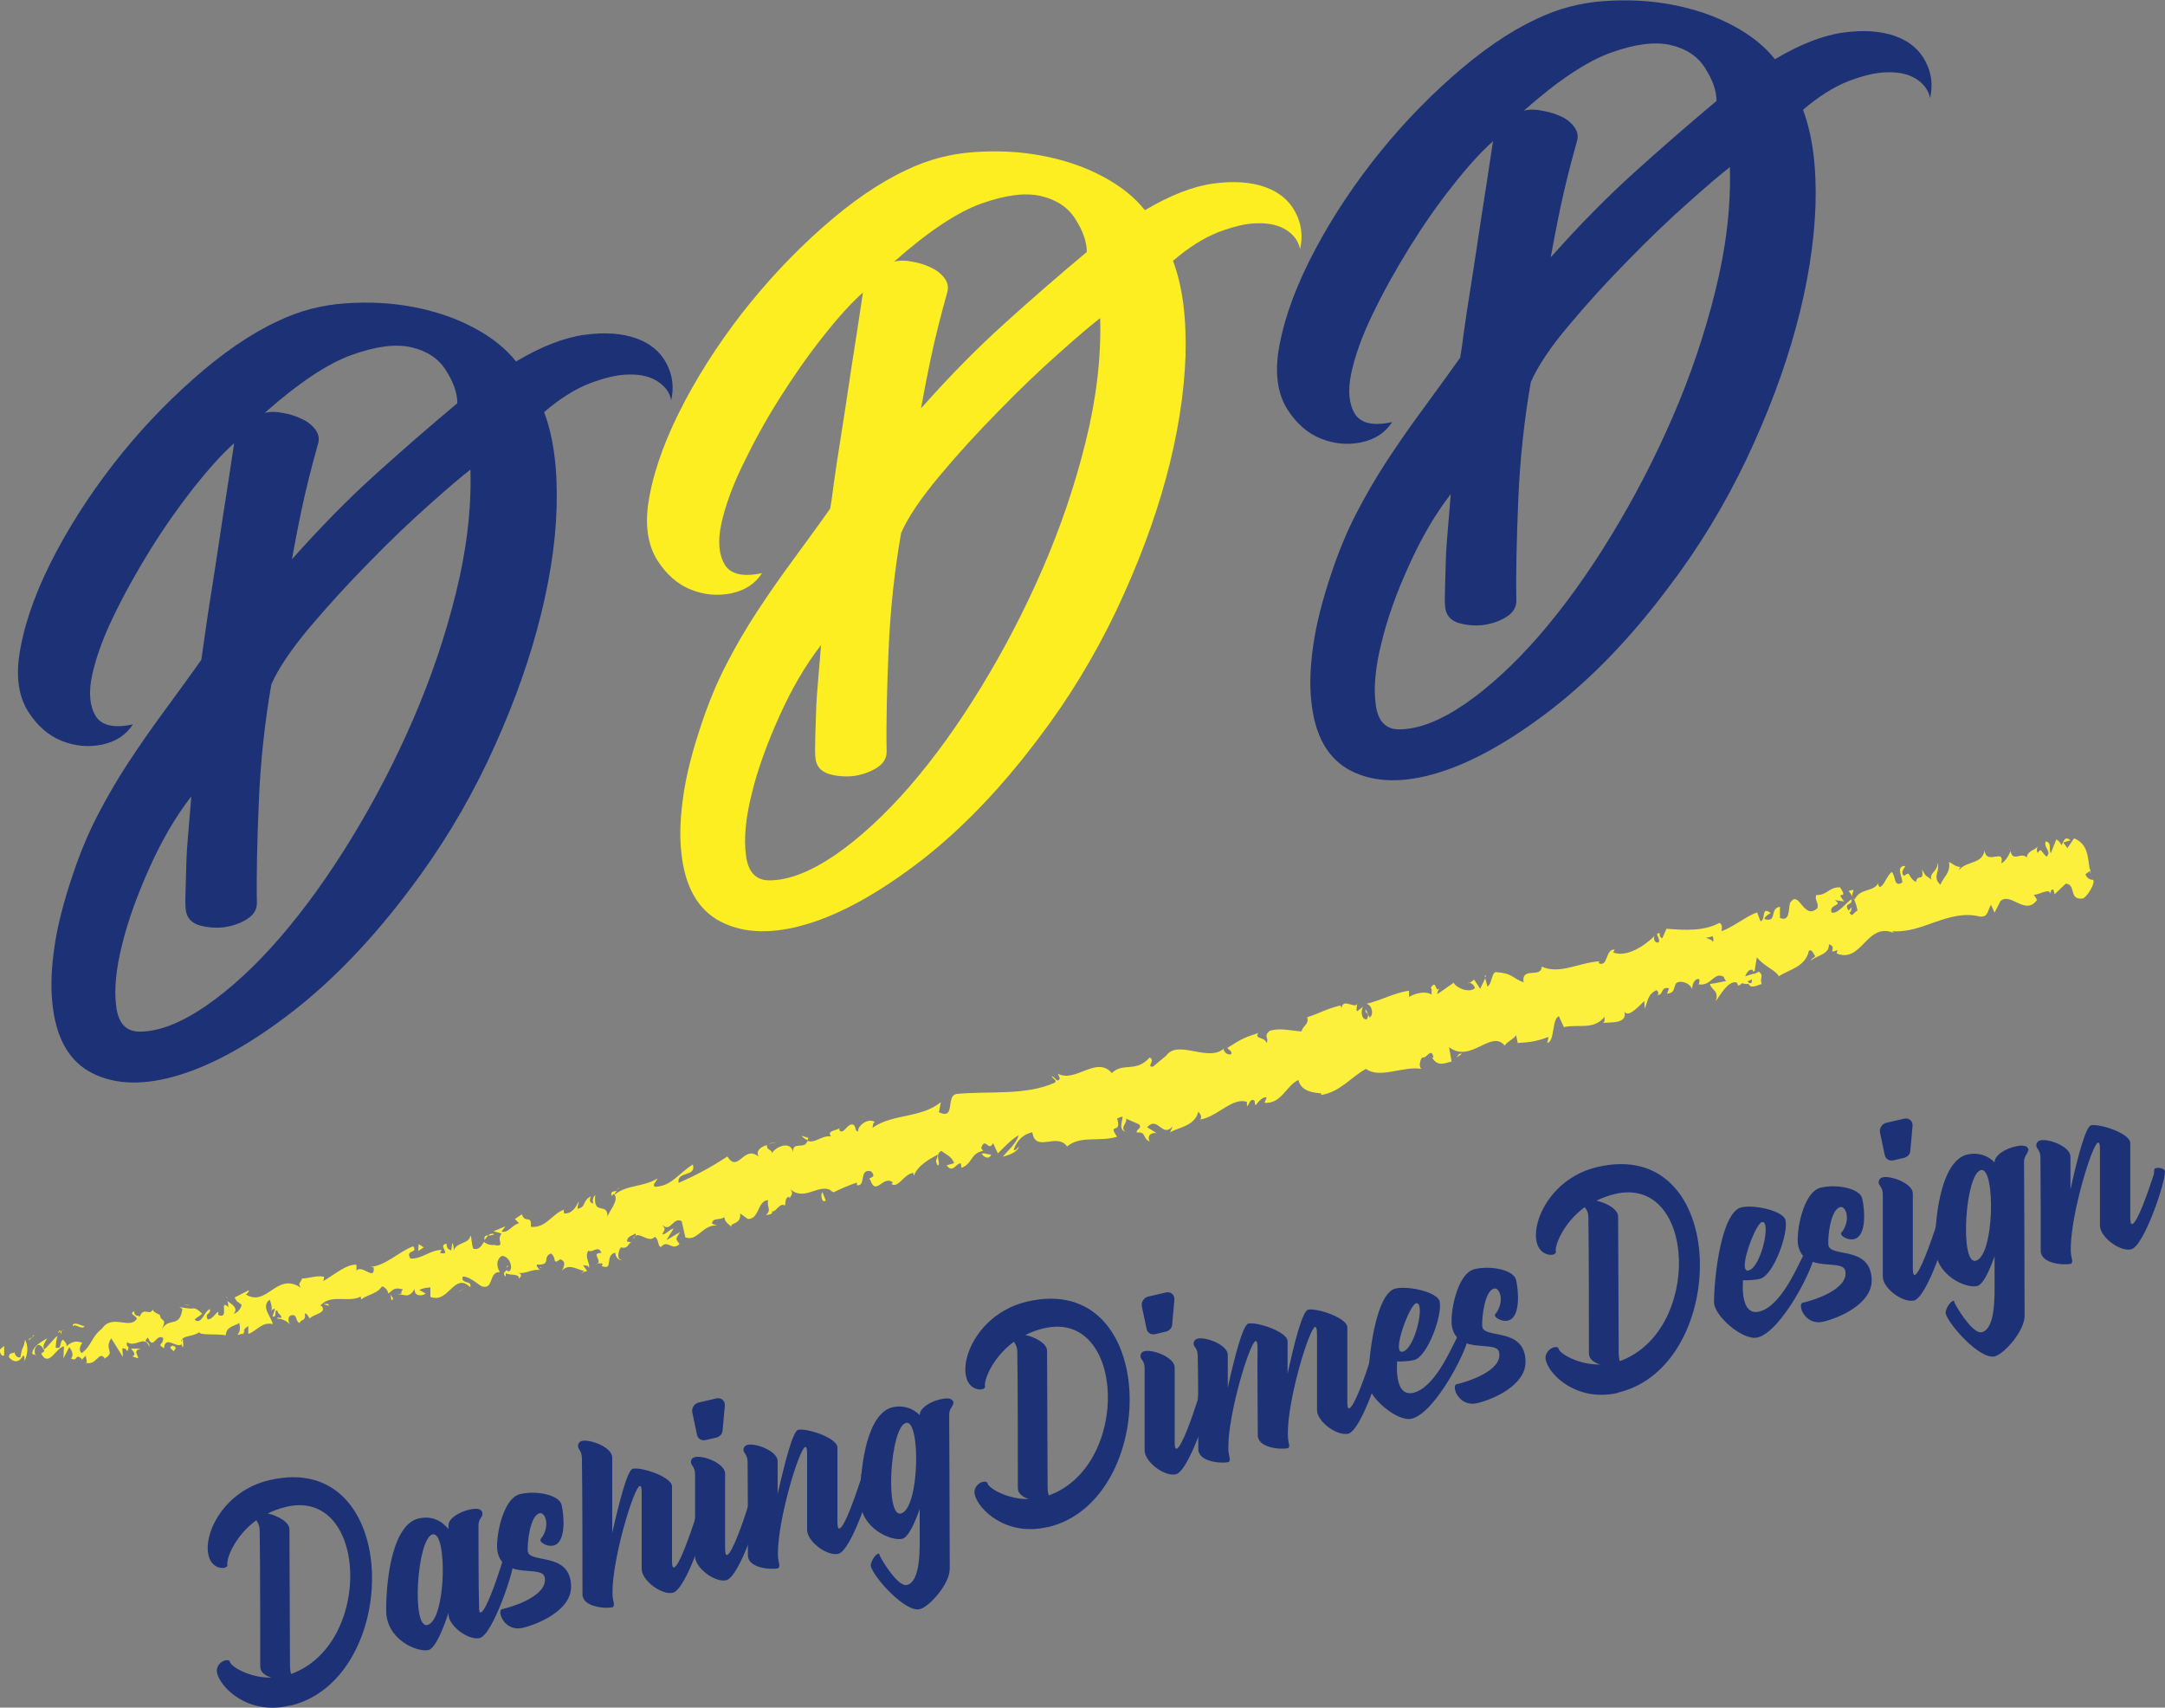 <?xml version="1.0" encoding="UTF-8"?>
<svg id="Layer_1" data-name="Layer 1" xmlns="http://www.w3.org/2000/svg" viewBox="0 0 77.87 61.41">
  <rect x="0" y="0" width="77.87" height="61.41" fill="#808080" stroke="none"/>
  <defs>
    <style>
      .cls-1 {
        fill: #fcf03d;
      }

      .cls-2 {
        fill: #fcee21;
      }

      .cls-3 {
        fill: #1c3176;
      }
    </style>
  </defs>
  <g>
    <path class="cls-3" d="M10.41,61.34c-1.47,.35-2.47-.63-2.6-1.17-.06-.25,.14-.43,.3-.46,.08-.02,.15,0,.16,.06,.04,.17,.73,.58,1.49,.56-.22-.07-.4-.19-.4-.4,0-.84,0-3.87-.02-4.88,0-.23-.08-.29-.12-.38-.79,.58-1.09,1.41-1.04,1.6,.01,.05-.03,.09-.1,.11-.17,.04-.49-.05-.58-.45-.19-.79,.56-2.32,2.19-2.7,4.8-1.13,4.78,7.16,.75,8.11Zm-.12-7.15c-.24,.06-.47,.14-.66,.24,.34,.07,.78,.3,.78,.57,0,.29,.02,4.16,.02,4.88,0,.16,.02,.25,.04,.32,2.97-1.07,2.76-6.71-.18-6.01Z"/>
    <path class="cls-3" d="M18.47,56.13c.06,.24-.74,2.67-1.22,2.78-.4,.09-1.12-.44-1.12-.86t0-.02v-.03c-.22,.68-.49,1.28-.72,1.34-.39,.09-1.52-.37-1.52-1.42,0-1.32,.28-3.1,1.16-3.31,.46-.11,.83,.07,1.08,.38,0-.06,0-.11,0-.13,0-.27,.41-.49,.75-.57,.13-.03,.25-.04,.33-.02,.12,.03,.15,.12,.14,.18,0,.14-.15,.15-.14,.46,0,.09,0,2.33,.02,2.81,0,.18,0,.28,.06,.27,.19-.05,.58-1.19,.75-1.73,.06-.17,0-.26,.09-.28,.12-.03,.32,0,.35,.14Zm-2.91-.95c-.56,.13-.77,3.4-.19,3.26,.68-.16,.73-3.39,.19-3.26Z"/>
    <path class="cls-3" d="M19.46,55.33c.34-.43,.16-.96-.05-.91-.34,.08-.44,1.01-.43,1.34,.02,.51,1.55,0,1.56,1.3,.01,.83-1.14,1.34-1.74,1.48-.67,.16-.94-.63-.74-.67,.36-.08,1.67-.48,1.53-1.15-.09-.45-1.46,.1-1.69-.89-.1-.43,.16-1.95,.81-2.1,.61-.14,1.41,.04,1.49,.39,.09,.39,.17,1.35-.29,1.46-.25,.06-.54-.14-.46-.23Z"/>
    <path class="cls-3" d="M25.41,54.5c.06,.24-.73,2.67-1.21,2.78-.4,.09-1.12-.44-1.12-.86,0-.17,0-.4,0-.63v-1.49c0-.23,0-.45,0-.63,0-.16-.02-.24-.07-.23-.21,.05-.99,2.6-.98,3.85,0,.26,.06,.34,.05,.42,0,.05-.02,.08-.05,.09-.27,.06-1.07-.01-1.08-.46,0-.84,0-3.88-.02-4.88,0-.3-.14-.33-.14-.45,0-.06,.02-.16,.14-.19,.29-.07,1.08,.22,1.09,.59,0,.29,0,2.25,0,2.72,.26-1.15,.55-2.27,.74-2.31,.31-.07,1.4,.29,1.41,.63,0,.74,0,1.96,0,2.65,0,.17,.01,.28,.07,.27,.19-.04,.58-1.19,.76-1.73,.06-.17-.01-.25,.09-.28,.12-.03,.31,0,.34,.14Z"/>
    <path class="cls-3" d="M27.33,54.05c.06,.24-.73,2.67-1.21,2.78-.4,.09-1.12-.44-1.12-.86,0-.35,0-2.7,0-2.7v-.24c0-.3-.15-.32-.15-.45,0-.05,.02-.15,.15-.18,.29-.07,1.07,.22,1.08,.59,0,0,0,2.26,0,2.66,0,.17,.01,.28,.07,.27,.18-.04,.58-1.19,.75-1.73,.06-.17-.01-.25,.09-.28,.12-.03,.31,0,.34,.14Zm-2.26-2.45l-.17-.81c-.03-.15,.07-.31,.22-.35l.65-.15c.17-.04,.32,.09,.3,.27l-.08,.88c0,.12-.1,.23-.23,.26l-.39,.09c-.14,.03-.27-.05-.3-.19Z"/>
    <path class="cls-3" d="M31.36,53.1c.06,.24-.73,2.67-1.21,2.78-.4,.09-1.12-.44-1.12-.86,0-.18,0-.4,0-.63v-1.49c0-.23,0-.45,0-.63,0-.16-.02-.24-.07-.23-.21,.05-.99,2.6-.98,3.85,0,.26,.06,.34,.05,.42,0,.04-.02,.08-.05,.09-.27,.06-1.07-.01-1.08-.46,0-.84,0-2.34-.01-3.35,0-.3-.15-.32-.15-.45,0-.06,.03-.15,.15-.18,.29-.07,1.07,.22,1.08,.58,0,.29,0,.72,0,1.19,.26-1.15,.55-2.27,.74-2.31,.31-.07,1.4,.29,1.41,.63,0,.74,0,1.96,0,2.65,0,.17,.01,.28,.07,.27,.19-.04,.58-1.19,.76-1.73,.06-.17-.01-.25,.09-.28,.12-.03,.31,0,.34,.14Z"/>
    <path class="cls-3" d="M34.28,50.47c0,.14-.15,.15-.14,.46,0,0,.02,3.88,.02,5.48,.01,.55-.74,1.38-1.08,1.46-.53,.12-1.66-1.15-1.76-1.55-.02-.11,.14-.42,.28-.45,.04,0,.02,.05,.07,.13,.18,.33,.67,1.07,.95,1,.5-.12,.46-1.33,.46-1.81,0-.26,0-.58,0-.92-.2,.56-.42,1.02-.63,1.07-.39,.09-1.51-.37-1.51-1.42,0-1.32,.28-3.1,1.16-3.31,.4-.09,.74,.04,.98,.28,0-.27,.42-.5,.75-.57,.12-.03,.24-.04,.32-.02,.12,.03,.15,.12,.15,.18Zm-1.69,.7c-.57,.13-.77,3.4-.19,3.26,.68-.16,.72-3.39,.19-3.26Z"/>
    <path class="cls-3" d="M37.66,54.92c-1.47,.34-2.47-.63-2.6-1.17-.06-.25,.14-.43,.3-.46,.08-.02,.15,0,.16,.06,.04,.17,.73,.58,1.49,.56-.22-.07-.4-.19-.4-.4,0-.84,0-3.87-.02-4.88,0-.23-.08-.29-.12-.38-.79,.58-1.09,1.41-1.04,1.6,.01,.05-.03,.09-.1,.11-.17,.04-.49-.05-.58-.45-.19-.79,.56-2.32,2.19-2.7,4.8-1.13,4.78,7.16,.75,8.11Zm-.12-7.15c-.24,.06-.47,.14-.66,.24,.34,.07,.78,.3,.78,.57,0,.29,.02,4.16,.02,4.88,0,.16,.02,.25,.04,.32,2.97-1.07,2.76-6.71-.18-6.01Z"/>
    <path class="cls-3" d="M43.5,50.24c.06,.24-.73,2.67-1.21,2.78-.4,.09-1.12-.44-1.12-.86,0-.35,0-2.7,0-2.7v-.24c0-.3-.15-.32-.15-.45,0-.05,.02-.15,.15-.18,.29-.07,1.07,.22,1.08,.58,0,0,0,2.26,0,2.66,0,.17,.01,.28,.07,.27,.18-.04,.58-1.19,.75-1.73,.06-.17-.01-.25,.09-.28,.12-.03,.31,0,.34,.14Zm-2.26-2.45l-.17-.81c-.03-.15,.07-.31,.22-.35l.65-.15c.17-.04,.32,.09,.3,.27l-.08,.88c0,.12-.1,.23-.23,.26l-.39,.09c-.14,.03-.27-.05-.3-.19Z"/>
    <path class="cls-3" d="M49.7,48.78c.06,.24-.73,2.67-1.21,2.78-.4,.09-1.13-.44-1.12-.86,0-.17,0-.4,0-.63v-1.49c0-.23,0-.45,0-.63,0-.16-.03-.24-.07-.23-.21,.05-.99,2.6-.98,3.85,0,.26,.05,.34,.05,.42,0,.05-.02,.08-.05,.09-.27,.06-1.07-.01-1.08-.46,0-.21-.02-2.54-.01-3.16,0-.16-.02-.24-.07-.23-.21,.05-.99,2.6-.98,3.84,0,.26,.06,.34,.05,.42,0,.05-.02,.08-.05,.09-.27,.06-1.07-.01-1.08-.46,0-.84,0-2.34-.02-3.35,0-.3-.15-.32-.15-.45,0-.06,.03-.15,.15-.18,.29-.07,1.07,.22,1.08,.58,0,.29,0,.72,0,1.19,.25-1.15,.55-2.27,.74-2.31,.31-.07,1.4,.29,1.41,.63,0,.32,0,.75,0,1.18,.25-1.16,.54-2.27,.74-2.31,.31-.07,1.4,.29,1.41,.63,0,.74,0,1.96,0,2.65,0,.17,.01,.28,.06,.27,.19-.04,.59-1.19,.76-1.73,.05-.17-.01-.25,.09-.28,.12-.03,.31,0,.34,.14Z"/>
    <path class="cls-3" d="M52.81,48.01c.08,.33-1.16,2.81-2.04,3.01-.52,.12-1.55-.77-1.56-1.26,0-.94,.27-3.25,.98-3.42,.48-.11,1.51,.13,1.59,.46,.11,.48-.43,1.99-.92,2.11-.11,.03-.39,.06-.61,.05-.04,.68,.09,1.24,.58,1.13,.75-.18,1.31-1.47,1.59-2.02,.08-.15,.03-.22,.09-.23,.1-.02,.26,.05,.29,.17Zm-2.36,.6c.46-.11,.83-1.83,.48-1.74-.23,.05-.9,1.84-.48,1.74Z"/>
    <path class="cls-3" d="M53.79,47.25c.34-.43,.16-.96-.05-.91-.34,.08-.44,1.01-.43,1.34,.02,.51,1.55,0,1.56,1.3,0,.83-1.14,1.34-1.74,1.48-.67,.16-.94-.63-.74-.68,.36-.08,1.67-.48,1.53-1.15-.09-.45-1.46,.1-1.69-.89-.1-.43,.16-1.95,.81-2.1,.61-.14,1.41,.04,1.49,.39,.09,.39,.17,1.35-.29,1.46-.25,.06-.54-.14-.46-.23Z"/>
    <path class="cls-3" d="M58.2,50.09c-1.47,.34-2.47-.63-2.6-1.17-.06-.25,.14-.43,.3-.47,.08-.02,.15,0,.16,.06,.04,.17,.73,.58,1.49,.56-.22-.07-.4-.19-.4-.4,0-.84,0-3.87-.02-4.88,0-.23-.08-.29-.13-.38-.79,.58-1.09,1.41-1.04,1.6,.01,.05-.03,.09-.1,.11-.17,.04-.49-.05-.59-.45-.18-.79,.56-2.32,2.18-2.7,4.8-1.13,4.78,7.16,.75,8.11Zm-.12-7.15c-.24,.06-.46,.14-.66,.24,.34,.07,.78,.3,.78,.57,0,.29,.02,4.16,.02,4.88,0,.16,.02,.25,.04,.32,2.97-1.07,2.76-6.71-.18-6.01Z"/>
    <path class="cls-3" d="M65.25,45.09c.08,.33-1.16,2.81-2.04,3.01-.52,.12-1.55-.77-1.56-1.26,0-.94,.27-3.25,.98-3.42,.48-.11,1.52,.13,1.59,.46,.11,.48-.43,1.99-.92,2.11-.1,.03-.39,.06-.61,.05-.04,.68,.09,1.24,.58,1.13,.75-.18,1.31-1.47,1.59-2.02,.08-.15,.03-.22,.09-.23,.1-.02,.26,.05,.29,.17Zm-2.36,.6c.46-.11,.83-1.83,.48-1.74-.23,.05-.9,1.84-.48,1.74Z"/>
    <path class="cls-3" d="M66.24,44.32c.34-.43,.16-.96-.05-.91-.34,.08-.45,1.01-.43,1.34,.02,.51,1.55,0,1.56,1.3,0,.83-1.14,1.34-1.74,1.48-.67,.16-.94-.63-.74-.68,.36-.08,1.67-.48,1.53-1.15-.09-.45-1.46,.1-1.69-.89-.1-.43,.16-1.95,.81-2.1,.61-.14,1.41,.04,1.49,.39,.09,.39,.17,1.35-.29,1.46-.25,.06-.54-.14-.46-.23Z"/>
    <path class="cls-3" d="M70.05,43.99c.06,.24-.73,2.67-1.21,2.78-.4,.09-1.12-.44-1.12-.86,0-.35,0-2.7,0-2.7v-.24c0-.3-.15-.32-.15-.45,0-.05,.02-.15,.15-.18,.29-.07,1.08,.22,1.08,.58,0,0,0,2.26,0,2.66,0,.17,.01,.28,.07,.27,.18-.04,.58-1.19,.76-1.73,.06-.17-.01-.25,.09-.28,.12-.03,.31,0,.34,.14Zm-2.26-2.45l-.17-.81c-.03-.15,.07-.31,.22-.35l.65-.15c.17-.04,.32,.09,.3,.27l-.08,.88c0,.12-.1,.23-.23,.26l-.39,.09c-.14,.03-.27-.05-.3-.19Z"/>
    <path class="cls-3" d="M72.94,41.38c0,.14-.15,.15-.14,.46,0,0,.02,3.88,.02,5.48,0,.55-.74,1.38-1.08,1.46-.53,.12-1.66-1.15-1.76-1.55-.02-.11,.14-.42,.28-.45,.04,0,.02,.05,.07,.13,.18,.33,.67,1.07,.95,1,.5-.12,.46-1.33,.46-1.81,0-.26,0-.58,0-.92-.2,.56-.42,1.02-.63,1.07-.39,.09-1.51-.37-1.51-1.42,0-1.32,.28-3.1,1.16-3.31,.4-.09,.74,.04,.98,.28,0-.27,.42-.5,.75-.57,.12-.03,.24-.04,.32-.02,.13,.02,.15,.12,.15,.17Zm-1.69,.7c-.57,.13-.77,3.4-.19,3.26,.68-.16,.72-3.39,.19-3.26Z"/>
    <path class="cls-3" d="M77.86,42.15c.06,.24-.73,2.67-1.21,2.78-.4,.09-1.12-.44-1.12-.86,0-.17,0-.4,0-.63v-1.49c0-.23,0-.45,0-.63,0-.16-.02-.24-.07-.23-.21,.05-.99,2.6-.98,3.85,0,.26,.06,.34,.05,.42,0,.05-.02,.08-.05,.09-.27,.06-1.07-.01-1.08-.46,0-.84,0-2.34-.01-3.35,0-.3-.15-.32-.15-.45,0-.06,.03-.15,.15-.18,.29-.07,1.07,.22,1.08,.58,0,.29,0,.72,0,1.19,.25-1.15,.55-2.27,.74-2.31,.31-.07,1.4,.29,1.41,.63,0,.74,0,1.96,0,2.65,0,.17,.01,.28,.07,.27,.19-.04,.58-1.19,.76-1.73,.06-.17-.01-.25,.09-.28,.12-.03,.31,0,.34,.14Z"/>
  </g>
  <g>
    <line class="cls-2" x1="75.16" y1="31.18" x2=".16" y2="49.18"/>
    <g>
      <path class="cls-1" d="M0,48.53c-.02,.09,.05,.28,.15,.21v-.34s-.15,.13-.15,.13Z"/>
      <path class="cls-1" d="M.88,48.95c.09-.19,.17-.5,.02-.77-.05,.34-.11,.22-.16,.62-.1,.06-.21-.06-.22-.18-.02,.09-.19-.03-.2,.19,.2,.22,.38,.18,.52-.07,.06,.06,.04,.15,.04,.22Z"/>
      <path class="cls-1" d="M11.63,46.9l-.08-.02s.05,.02,.08,.02Z"/>
      <path class="cls-1" d="M18.27,45.5s-.06,.06-.06,.09c.04-.03,.08-.06,.06-.09Z"/>
      <path class="cls-1" d="M19.48,45.58s-.05,0-.07,0c.03,.02,.06,.03,.07,0Z"/>
      <path class="cls-1" d="M11.63,46.9l.2,.06c-.01-.11-.11-.06-.2-.06Z"/>
      <path class="cls-1" d="M2.16,47.83s-.06,.06-.08,.11c.03-.02,.05-.04,.08-.06,0-.02,0-.03,0-.05Z"/>
      <path class="cls-1" d="M8.79,47.86h-.05c0,.05-.01,.1-.01,.15l.07-.15Z"/>
      <path class="cls-1" d="M6.57,48.45c.05,0,0-.28,0-.4,0,.12-.03,.18-.07,.21,.01,.05,.03,.11,.07,.19Z"/>
      <path class="cls-1" d="M2.92,48.81l-.05,.05s.04-.03,.05-.05Z"/>
      <path class="cls-1" d="M10.4,47.54s.03,.07,.04,.09c0-.03-.02-.06-.04-.09Z"/>
      <path class="cls-1" d="M72.27,30.52s0,.03,.01,.05c0-.03,0-.05-.01-.05Z"/>
      <path class="cls-1" d="M75.18,31.25l-.03,.02c0,.05,.02,.1,.03,.16v-.18Z"/>
      <path class="cls-1" d="M21.62,45.44s0,0-.01,0c-.05,.04-.02,.03,.01,0Z"/>
      <path class="cls-1" d="M40.48,40.7c-.27-.19,.27-.4-.11-.59,.06,.1-.19,.5,.11,.59Z"/>
      <path class="cls-1" d="M2.23,47.85s.06-.02,.09-.02c-.04,0-.07,0-.09,.02Z"/>
      <path class="cls-1" d="M40.36,40.11s0,0,0,0l-.04-.02s.03,.01,.04,.02Z"/>
      <path class="cls-1" d="M26.33,44.14s-.05-.08-.08-.11c0,.03,.03,.06,.08,.11Z"/>
      <path class="cls-1" d="M22.7,44.59l.1,.02s-.07-.02-.1-.02Z"/>
      <path class="cls-1" d="M28.07,43.31c.05,0,.08,.04,.13,0,0-.01-.02-.02-.03-.03-.01,.04-.04,.07-.11,.04Z"/>
      <path class="cls-1" d="M29.98,42.85s-.03-.03-.05-.05c-.02,0-.04,.02-.06,.03l.11,.02Z"/>
      <path class="cls-1" d="M66.49,32.04c.06,.07,.11,.15,.15,.22-.08-.19,.19-.32-.15-.22Z"/>
      <path class="cls-1" d="M2.2,47.98c0-.07,0-.11,.03-.13-.02,0-.04,.02-.06,.03,0,.04,.01,.08,.03,.1Z"/>
      <path class="cls-1" d="M27.63,41.13l.31-.03c-.09,0-.2,0-.31,.03Z"/>
      <path class="cls-1" d="M52.8,35.37l.06-.05s-.05,.01-.06,.05Z"/>
      <path class="cls-1" d="M28.83,40.85c.08,.08,.15,.13,.22,.15,0-.02,.02-.05,.02-.08l-.23-.07Z"/>
      <path class="cls-1" d="M66.64,32.27s0,0,0,0c0,0,0,0,0,0Z"/>
      <path class="cls-1" d="M68.48,31.14c-.29,.06-.05,.38-.06,.6-.32,.18-.22-.23-.38-.38-.19,.15-.28,.52-.44,.54-.03-.06-.06-.07-.04-.15-.16,.34-.67,.18-.85,.6-.03-.03-.04-.05-.06-.08,.09,.17,.14,.35,.16,.48-.13,.04-.19,.28-.29,.06,.08-.01,.06-.11,.08-.19l-.11,.13c-.2-.31,.16-.16,.1-.41-.24,.17-.48,.53-.71,.48-.12-.32,.45-.23,.11-.45l.34,.05c-.37-.46,.2,0-.15-.51-.44,0-.42,.28-.86,.28-.05,.21,.1,.26,.05,.47-.51,.47-.66-.72-.99-.18-.06,.25,0,.68-.36,.53v-.4c-.39,.06-.08,.59-.56,.44,.04-.16,.28-.2,.21-.23-.34-.23-.14,.26-.35,.31l-.12-.32c-.41,.15-.83,.51-1.28,.68,0-.1,.06-.23-.08-.3-.56,.31-1.28,.26-1.9,.21l-.15,.34c-.05,0-.13-.11-.08-.17-.25-.05,.03,.18-.05,.32-.12,.05-.21-.12-.15-.23-.34,.34-1,.79-1.49,.59l.06-.1c-.35-.04-.23,.67-.59,.48l.05-.06c-.73,.04-1.45,.49-2.09,.19,0,.44-.74-.02-.65,.57-.47-.19-.38-.32-.99-.37-.16,0-.14,.41-.31,.52l-.08-.3-.18,.38-.22-.33-.16,.12c.07,0,.18,.1,.19,.19-.24,.2-.72-.05-.76-.2l-.59,.41c-.01-.12,.08-.19,.15-.29-.27,.39-.14-.3-.39,.06,.06,.06,.02,.18,.03,.25-.2-.14-.56-.06-.81,.08v-.22c-.49,.06-.99,.34-1.53,.47,.22,.05,.26,.42,.11,.49l-.14-.3c-.05,.22,.19,.08,.04,.37-.21,.01-.22-.33-.13-.46l-.22,.17c-.04-.09,0-.15,0-.28-.05,.22-.5-.22-.56,.16l-.04-.09c-.54,.13-.76,.29-1.19,.42,.06,.28-.13,.26-.21,.51-.34-.01-.75-.14-1.14-.02-.24,.2-.02,.25-.11,.44-.08-.24-.46-.13-.3-.36-.46,.15-.58,.19-1.12,.54,.09,.09,.17,.11,.15,.21-.1,.07-.27-.05-.28-.17l.02-.03c-.57,.53-1.7-.36-2.1,.29l.02-.03-.48,.4c-.26,.02,.11-.22-.12-.33-.49,.56-.95,.16-1.36,.56-.55-.64-1.32,.37-1.94,.02l.07,.17c-.09,.2-.18-.06-.29-.08,.05,.13,.18,.12,.12,.23-1.06,.48-2.35,.3-3.53,.41-.43,.05-.02,.95-.65,.66l.07-.36c-.75,.59-1.72,.4-2.46,.92,.03-.09,0-.18,.09-.2-.23-.19-.65,.14-.6,.33-.13,0-.07-.16-.17-.24-.21-.1-.37,.4-.51,.19-.02-.03,.03-.09,.06-.11-.09,.14-.54,.1-.36,.34-.34-.05-.56,.26-.85,.16-.09,.34-.56-.02-.51,.42-.08-.45-.63-.22-.77,.03,.03-.15-.2-.1-.17-.3-.22,.06-.41,.19-.31,.41-.54-.43-.72,.62-1.12,0-.6,.4-1.18,.7-1.75,.95-.08-.44,.65-.2,.51-.66-.52,.32-.76,.77-1.34,.8-.16-.03,.04-.21,.07-.3-.52,.32-1.1,.22-1.54,.58,0-.04,.04-.1,.08-.14-.1,.04-.25,0-.19,.19l.08-.08c.23,.25-.25,.7-.23,.86,.03-.61-.53-.02-.44-.81-.06,.05-.12,.17-.07,.3-.11-.02-.16-.09-.09-.26-.33,.19-.15,.38-.47,.45-.02-.1,.03-.15,.04-.27-.12,.23-.24,.45-.53,.44,0-.06-.05-.13,.03-.15-.46,.14-.67,.69-1.23,.63,.05-.46-.21-.1-.32-.45l-.25,.17,.15,.15c-.24,.05-.39,.37-.63,.3l.14-.19-.43,.18,.29,.08c-.2,.25,.14,.45-.21,.43,.06-.05-.24,.05-.42-.13,0,0,0,0,0,0-.09,.14-.18,.3-.38,.25-.07-.11-.06-.41-.11-.48-.04,.33-.54,.22-.61,.58,.03-.09-.01-.28-.04-.31l-.04,.27c-.13-.05-.16-.09-.17-.24-.35,.04,.22,.43-.23,.33,.03-.03,0-.06,.06-.11-.42,0-.73,.34-1.13,.31-.2-.34,.3-.17,.1-.44-.51,.19-.99,.7-1.53,.74l.11,.02c.05,.53-.44-.16-.64,.14,.05-.05,.01-.31,.01-.24-.37,0-.69,.3-1.18,.59l.03-.15c-.24-.07-.56,.06-.8,.06-.03,.15-.17,.16-.04,.33-.87-.59-1.22,.72-1.98,.24,.07-.02,.15-.16,.09-.14l-.49,.25c.1,.21,.1,.12,.25,.27-.03,.15-.16,.29-.29,.32,.2-.21-.09-.36-.22-.46,.03,.06,.02,.15,.04,.22-.37-.33,.06,.46-.37,.28v-.12c-.13,.09-.22,.28-.38,.28-.12-.25,.12-.16,.08-.37-.21,.07-.3,.59-.55,.38,.07-.09,.2-.13,.27-.22-.28-.26-.29-.17-.45-.18h.02s-.39-.05-.39-.05l.11,.06c-.1,.74-.51,.25-.76,.78,.24-.5,0-.26-.05-.56-.11-.06-.27-.12-.25-.21-.11,.28-.33-.12-.48,.28-.03-.09-.18,.03-.2-.21-.2,.13,.09,.15,.1,.28-.26,.4-.88-.2-1.26,.36-.37,.28-.37,.62-.72,.87-.17-.12,.02-.37,.02-.37-.24-.09-.4-.03-.57,.13,.02-.09-.04-.15-.12-.24-.15,.06-.02,.37-.27,.28,.01-.11,.02-.29,.07-.42-.17,.13-.31,.35-.48,.49-.09-.15,.06-.28,.1-.4-.2,.13-.53,.29-.53,.56l.16,.06c-.08,.03-.09-.21-.05-.28,.14-.25,.29,.03,.33,.12l-.12,.09c.28,.52,.53-.22,.82-.26l-.02,.43,.21-.4c.09,.09,.18,.31,.06,.4,.25,.15,.14-.19,.37,0,.03,.03,.02,.05,0,.07l.17-.17c-.02,.09,.1,.28-.03,.25,.41,.15,.49-.44,.7-.16l-.02,.03c.45-.25-.02-.31,.26-.74l.42,.67-.02-.31c.05,0,.16,0,.17,.12,.14-.25-.06-.12,0-.34,.31,.21,.64-.29,.8,.17,.03-.25-.27-.12-.05-.34,.2,.49,.28-.16,.55,.02,0,.28-.25,.19,.03,.37,.03-.48,.45,0,.62-.14-.08-.36,.37-.24,.65-.44,0,.12,.63,.05,.95,.11v.06c-.02-.37,.29-.38,.49-.5,.04,.22,.02,.31-.07,.43l.2-.05c.02-.13,.07-.2,.19-.27v.28c.28-.08,.49-.45,.88-.35-.04-.25-.45-.63-.11-.88,.05,.13,.12,.36,.03,.44,.03-.03,.09-.14,.16-.1l-.09,.26c.18,.06,.04-.21,.17-.22,.04,.19,.13,.11,.15,.27-.03,.03-.13-.05-.16,.03,.15,0,.35,.07,.45,.2-.04-.11-.06-.26,.04-.31,.27-.08,.15,.21,.33,.27,.03-.15,.24-.05,.18-.34,.08-.02,.13,.11,.18,.18,.11-.16,.65-.19,.42-.46h-.04s.01-.02,.02-.03h0s0,0,0,0c.39-.4,1-.07,1.43-.3l.02,.1c.25-.18,.59-.21,.74-.46,.08-.02,.23,.13,.23,.25,.19-.12,.19-.24,.53-.15-.17,.22,.11,.13-.19,.17,.29,.02,.39,.16,.62-.18-.04,.27,.28,.26,.39,.16l-.23-.13c.14-.07,.27-.08,.4-.09v.34c.66,.26,.85-.91,1.43-.35,.09-.26-.34-.09-.27-.38,.27-.02,.65,.38,.73,.36,.39,.09,.21-.55,.61-.52-.07-.1-.19-.4,.06-.58,.27-.02,.43,.41,.29,.54-.06,.02-.1,0-.1-.04-.07,.06-.17,.14-.04,.24v-.12c.16,.09,.51,0,.47,.2,.17-.16,.04-.21-.12-.23,.37,.09,.52-.12,.88-.09-.07-.05-.15-.17-.1-.19,.53,.02,.17-.27,.49-.4,.23,.13,.03,.44,.34,.21,.24,.07,.12,.3,.06,.41,.26-.3,.61,0,.8,0l-.14,.13c.08-.08,.16-.1,.25-.12l-.15-.21c.11,.02,.19,0,.21,.1,.06-.17-.17-.37-.02-.62,.16,.09,.36-.22,.47,.08-.43,0,.12,.3-.21,.43,.06-.05,.14-.07,.24-.05,.02,.03,0,.07-.02,.09,.45,.18,.09-.39,.49-.48,0,.18,.17,.31,.23,.25-.16,.03-.15-.27-.03-.44,.29,.07,.25-.17,.39-.18l-.17-.03c.01-.18,.14-.19,.31-.29,.05,.13-.14,.13-.06,.18,.12-.35,.52,.21,.75-.06,.16,.09,.09,.32,.22,.37,.25-.3,.39,.16,.67-.11-.15-.21-.15-.15,.02-.43l-.49,.29,.26-.42c-.16,.04-.3,.23-.41,.21,.12-.23,.11-.17,0-.34,.3,.3,.39-.31,.7-.13l.13,.58c.44,.16,.61-.46,1.14-.43l-.18-.06c.01-.24,.3-.11,.44-.24,.03,.2,.15,.24,.25,.34-.04-.14,.37-.07,.32-.47l.28,.2c.43,0,.33-.66,.73-.68-.07,.24,.14,.33-.08,.54,.13-.03,.25-.02,.22-.15,.1,.1,.29-.34,.46-.19,.03-.1,0-.3,.15-.32,.03,.04,.02,.09,.02,.09-.02-.09,.19-.18,.02-.37,.54,.5,1.1-.31,1.56,.12,.26-.13,.59-.27,.84-.35,0,.06,.02,.1-.03,.09,.39,.09,.08-.6,.53-.5,.28,.26-.17,.22-.02,.31,.21,.62,.46-.2,.82,.1l-.06,.05c.26,.17,.44-.36,.79-.4,0,0,0,.06,.02,.1,.15-.38,.56-.59,.86-.76-.04,.27-.12,.17,0,.4,.14-.07-.14-.39,.13-.53,.13,.11,.36,.18,.46,.44l-.27,.08c.22,.31,.35-.1,.51-.07l.02,.16c.41-.15,.32-.53,.78-.61l-.07-.1c.15-.44,.26,.16,.43-.18l.17,.37c.14-.13,.48-.51,.75-.65-.1,.32-.4,.55-.57,.77,.16-.04,.54-.16,.58-.37-.06,.05-.11,.17-.19,.12,.12-.35,.35-.56,.67-.63,.12,.76,.88-.01,1.25,.51,.5-.41,1.15-.15,1.8-.35-.37-.52,.19-.06,0-.65,.14-.08,.21-.08,.23-.04l.55,.24c.15,.15-.11,.17-.07,.3,.35-.04,.2,.22,.46,.32-.1-.2,.04-.33,.25-.3l-.34-.21c.39-.43,.53,.4,.92-.03l-.1,.22c.22-.17,.9-.21,1.02-.75,.06,.06,.16,.21,.06,.28,.6-.07,1.17-.82,1.69-.63v.16c.09-.07,.11-.32,.28-.2,0,.06,0,.16,.04,.15,.05-.06,.23-.32,.39-.27l-.08,.19c.61,.05,.77-.61,1.22-.82,.1,.43,.58,.46,.82,.48v.06c.68-.11,1.04-.62,1.61-.94,.49,.37,1.33-.11,2,0-.11-.06-.06-.34,.03-.41,.16,.05,.32-.39,.4,0h-.05c.2,.36,.47,.19,.7,.15l-.09-.52c.78,.6,1.51-.65,2-.06,.11-.16,.29-.2,.41-.37l.06,.28c.42-.03,.63-.04,1.11-.22l-.05,.22c.28-.05,.16-.88,.42-.96l.18,.39c.49-.12,1.07,.12,1.46-.37,0,.06,.02,.18-.05,.22,.23-.04,.96,.06,.74-.48,.09,.37,.51-.08,.74-.31l.02,.28c.14-.4,.12-.5,.41-.67,.08,.02,.12,.2,0,.16,.28,.08,.13-.3,.46-.23l-.07,.2c.26-.04,.22-.13,.31-.36,.13-.15,.5-.05,.59,.19,0-.16,.09-.39,.25-.36,.04,.09,0,.16-.02,.19,.47,.08,.55-.47,.91-.27,.03,.09,.06,.13,.09,.15-.34,.07-.61,.12-.59,.1,.06,.25,.34,.23,.21,.63,.17-.24,.45-.74,.74-.68,.02,.02,.04,.04,.06,.08l-.02,.03c.07,.01,.12-.03,.16-.08,.09,.02,.15,.04,.24,.02,.08,.2,.34,.04,.47,.01-.08-.27,.11-.27-.11-.46,.03,.01-.02,.04-.1,.07-.02,.01-.04,.02-.05,.04,0,0,0-.02,0-.03-.09,.03-.2,.06-.33,.1,.07-.16,.16-.31,.34-.19,.03-.19,.06-.39,.08-.49,.28,.34,.68,.46,.79,.68,.38-.25,.95-.33,1.08-.91,.1-.09,.17,.11,.23,.19-.06,.07-.14,.08-.16,.16,.2-.19,.68-.22,.65-.59,.33,.09-.09,.37,.31,.21l-.03,.12c.94,.38,1.08-1.23,2.14-.7-.07-.03-.11-.04-.13-.1,1.09,.08,2.01-.8,3.13-.53,.31,.04,.28-.2,.41-.42l.13,.28,.21-.41c.36-.35,.9,.55,1.32-.05l-.12-.18c.2,0,.58-.26,.6-.03,.01-.04,.01-.22,.11-.14l.04,.15,.4-.38c.39,.02,.09,.62,.63,.53,.18-.11,.45-.58,.35-.67-.08,.01-.23-.05-.27-.2l.16-.12c-.08-.46-.05-.96-.57-1.17l-.24,.35-.15-.2,.26-.08c-.2-.17-.25,.03-.32,.18-.05-.11-.12-.18-.19-.21l-.2,.5c-.08-.17,.05-.38-.18-.43-.09,.23,.23,.36,.03,.55-.2-.17-.19-.35-.32-.13-.05-.11-.03-.19,.02-.26-.12,.18-.39,.16-.41,.42-.21-.22-.5,.19-.59-.24-.02,.11-.19,.4-.33,.45,.14-.58-.54,.1-.6-.47-.08,.51-.64,.37-.92,.71,.01-.04,.03-.12,.07-.11-.2,0-.29-.12-.43-.18,.07,.39-.21,.55-.31,.82-.32-.31,.03-.48-.12-.82,.09,.31-.33,.41-.19,.64-.23-.18-.18-.07-.35-.37,.08,.48-.15,.12-.22,.45-.31-.17-.17-.43-.42-.22-.17-.11,.04-.34,.04-.34Zm-6.56,2.44s0,0,0,0c.06-.02,.1-.04,.14-.05-.03,.01-.07,.03-.13,.05Zm-.57,.14c.07,0,.16-.02,.25-.05,.04,.09,.04,.19-.01,.2,.02-.07-.13-.09-.23-.15Zm1.66,1.61c-.08,.06-.12,.01-.15-.04,.04-.01,.09-.04,.15-.07,0-.01,0-.02,0-.04,0,.05,0,.11,0,.15Z"/>
      <path class="cls-1" d="M63.09,34.93s.02-.02,.03-.03c-.02-.02-.05-.04-.07-.05,0,.03,0,.06-.01,.09,.02,0,.03-.01,.05-.02Z"/>
      <path class="cls-1" d="M11.54,46.88h.01s-.02-.01-.03-.03c.01,.01,.01,.02,.02,.03Z"/>
      <polygon class="cls-1" points="53.4 35.08 53.42 35.15 53.45 35.08 53.4 35.08"/>
      <path class="cls-1" d="M8.19,46.69s-.03-.04-.06-.06c0,.02,.03,.04,.06,.06Z"/>
      <path class="cls-1" d="M6.83,46.95l-.21-.05c.1,.04,.16,.05,.21,.05Z"/>
      <path class="cls-1" d="M5.76,47.07c0,.05,0,.09,0,.12,0,0,0,0,0,0v-.12Z"/>
      <path class="cls-1" d="M22.19,42.78s.03-.01,.04-.02c.08-.08,.02-.04-.04,.02Z"/>
      <path class="cls-1" d="M17.43,44.6c.04-.06,.08-.12,.13-.17-.09,0-.16,.01-.13,.17Z"/>
      <path class="cls-1" d="M27.59,41.14s0,0,0,0c.01,0,.02,0,.03,0h-.03Z"/>
      <path class="cls-1" d="M17.78,44.38c-.1-.03-.17,0-.23,.05,.08,0,.17,0,.23-.05Z"/>
      <path class="cls-1" d="M1.23,48.02h-.05s0,.03,0,.05l.05-.05Z"/>
      <path class="cls-1" d="M1.18,48.07l-.05,.05s.05-.01,.05-.05Z"/>
      <path class="cls-1" d="M1.03,48.21l.1-.1s-.09,.01-.1,.1Z"/>
      <path class="cls-1" d="M2.63,47.82v-.1s0,.06,0,.1Z"/>
      <path class="cls-1" d="M3.04,47.69c-.11,0-.3-.15-.42-.06v.08c.04-.16,.37,.16,.42-.03Z"/>
      <path class="cls-1" d="M5.08,48.5h-.37c.09,.1,.2,.22,.05,.28,.52,.21-.15-.21,.32-.28Z"/>
      <path class="cls-1" d="M6.2,48.39c-.18,.09,.04,.15,.04,.21,.1-.12,.12-.16-.04-.21Z"/>
      <path class="cls-1" d="M14.04,46.51l.04,.25c.14-.07-.02-.1-.04-.25Z"/>
      <polygon class="cls-1" points="15.24 44.86 15.06 44.74 15.04 44.99 15.24 44.86"/>
      <polygon class="cls-1" points="16.55 46.42 16.49 46.47 16.71 46.32 16.55 46.42"/>
      <path class="cls-1" d="M29.7,43.17l-.12-.3c-.08,.08-.02,.43,.12,.3Z"/>
      <path class="cls-1" d="M35.31,41.5c.1,.14,.28,.2,.34,.02-.13,0-.29-.08-.34-.02Z"/>
      <polygon class="cls-1" points="52.48 37.9 52.39 38.03 52.59 37.89 52.48 37.9"/>
    </g>
  </g>
  <g>
    <path class="cls-3" d="M8.42,15.94c-.44,.39-.92,.93-1.47,1.62-.54,.69-1.06,1.43-1.55,2.22-.49,.79-.93,1.58-1.32,2.39-.39,.8-.64,1.52-.77,2.13-.13,.62-.08,1.1,.13,1.45,.21,.34,.66,.45,1.34,.3-.25,.39-.63,.63-1.12,.73-.49,.1-.98,.05-1.45-.14-.47-.19-.87-.54-1.19-1.04-.32-.5-.44-1.15-.34-1.94,.14-1.03,.51-2.15,1.12-3.38,.61-1.22,1.36-2.4,2.24-3.54,.88-1.14,1.85-2.17,2.9-3.1,1.05-.93,2.06-1.63,3.05-2.09,.77-.37,1.57-.58,2.42-.64,.85-.06,1.67-.02,2.45,.13,.79,.15,1.51,.39,2.17,.74,.66,.35,1.17,.76,1.53,1.22,.91-.54,1.73-.86,2.47-.96s1.36-.05,1.86,.13c.5,.18,.86,.48,1.08,.9,.22,.42,.28,.86,.17,1.33-.04-.27-.21-.5-.48-.68-.28-.18-.62-.26-1.04-.25-.41,0-.89,.12-1.42,.32-.53,.21-1.07,.55-1.63,1.03,.35,.93,.49,2.08,.45,3.44s-.28,2.82-.7,4.37c-.42,1.55-1.02,3.14-1.79,4.77-.78,1.63-1.71,3.16-2.81,4.61-1.34,1.78-2.74,3.24-4.21,4.38-1.46,1.13-2.82,1.89-4.06,2.27-1.24,.38-2.28,.36-3.12-.06-.84-.42-1.33-1.27-1.45-2.56-.06-.58-.03-1.24,.08-2,.11-.76,.33-1.61,.65-2.56,.25-.75,.54-1.46,.88-2.12,.34-.66,.71-1.3,1.11-1.91,.4-.61,.83-1.23,1.28-1.84,.45-.62,.91-1.24,1.36-1.88,.02-.15,.07-.45,.13-.9,.06-.45,.15-1.03,.26-1.72,.11-.7,.23-1.48,.36-2.36,.14-.87,.28-1.81,.43-2.8Zm8.51,.94c-.31,.24-.81,.66-1.49,1.27-.69,.61-1.41,1.3-2.17,2.08-.76,.77-1.47,1.55-2.14,2.34-.66,.79-1.12,1.47-1.37,2.04-.24,1.38-.39,2.78-.45,4.21-.06,1.43-.09,2.65-.07,3.66,0,.24-.13,.44-.38,.59-.25,.15-.53,.24-.83,.28-.31,.03-.59,0-.85-.07-.26-.08-.42-.23-.48-.46-.03-.12-.04-.33-.03-.63s.02-.66,.03-1.07c.01-.41,.04-.83,.08-1.27,.04-.44,.07-.84,.1-1.21-.56,.72-1.06,1.58-1.5,2.56-.44,.98-.78,1.91-.99,2.78-.22,.87-.29,1.61-.21,2.21,.07,.6,.35,.91,.84,.91,.71,0,1.5-.32,2.38-.92,.88-.61,1.77-1.42,2.66-2.45,.89-1.03,1.75-2.22,2.58-3.58,.83-1.36,1.57-2.78,2.22-4.28,.65-1.5,1.16-3.01,1.54-4.55,.38-1.53,.56-3.01,.52-4.42Zm-6.42,3.22c1.01-1.13,1.99-2.13,2.94-2.99,.95-.86,1.95-1.73,3-2.61,0-.36-.14-.76-.41-1.18-.26-.42-.68-.7-1.24-.83-.56-.13-1.27-.04-2.14,.27-.87,.31-1.92,1.01-3.14,2.09,.19-.05,.41-.05,.65,0,.24,.04,.47,.11,.67,.21,.21,.09,.37,.22,.49,.37,.12,.15,.16,.32,.12,.49-.25,.89-.45,1.69-.6,2.4-.15,.71-.26,1.3-.35,1.79Z"/>
    <path class="cls-2" d="M31.06,10.5c-.44,.39-.93,.93-1.47,1.62-.55,.69-1.06,1.43-1.56,2.22s-.93,1.58-1.32,2.39c-.39,.8-.64,1.52-.77,2.13-.13,.62-.08,1.1,.13,1.45,.21,.34,.66,.45,1.34,.3-.25,.39-.63,.63-1.12,.73-.49,.1-.98,.05-1.45-.14-.47-.19-.87-.54-1.19-1.04-.32-.5-.44-1.15-.35-1.94,.14-1.03,.51-2.15,1.12-3.38,.61-1.22,1.36-2.4,2.24-3.54,.89-1.14,1.85-2.17,2.9-3.1,1.05-.93,2.06-1.63,3.05-2.09,.77-.37,1.57-.58,2.42-.64,.85-.06,1.67-.02,2.45,.13,.79,.15,1.51,.39,2.17,.74,.66,.35,1.17,.76,1.53,1.22,.91-.54,1.73-.86,2.47-.96,.74-.1,1.36-.05,1.86,.13,.5,.18,.86,.48,1.08,.9,.22,.41,.28,.86,.17,1.33-.05-.27-.21-.5-.48-.68-.28-.18-.62-.26-1.04-.25-.42,0-.89,.12-1.42,.32-.53,.21-1.07,.55-1.63,1.03,.35,.93,.49,2.08,.45,3.44-.05,1.36-.28,2.82-.7,4.37-.42,1.55-1.02,3.14-1.79,4.77-.78,1.63-1.71,3.17-2.81,4.61-1.34,1.78-2.74,3.24-4.21,4.38-1.47,1.13-2.82,1.89-4.06,2.27-1.24,.38-2.28,.36-3.12-.06-.84-.42-1.33-1.27-1.45-2.56-.06-.58-.03-1.24,.08-2,.11-.76,.33-1.61,.65-2.56,.25-.75,.54-1.46,.88-2.12,.34-.66,.71-1.3,1.11-1.91,.4-.61,.83-1.23,1.28-1.84,.45-.62,.91-1.24,1.36-1.88,.03-.15,.07-.45,.13-.9,.06-.45,.15-1.03,.26-1.72,.11-.7,.23-1.48,.36-2.36,.14-.87,.28-1.81,.43-2.8Zm8.51,.94c-.31,.24-.81,.66-1.49,1.27-.69,.61-1.41,1.3-2.17,2.08-.76,.77-1.47,1.55-2.13,2.34-.66,.79-1.12,1.47-1.37,2.04-.24,1.38-.39,2.78-.45,4.21-.06,1.43-.09,2.65-.07,3.66,0,.24-.13,.44-.38,.59-.25,.15-.53,.24-.83,.28-.31,.03-.59,0-.85-.07-.26-.08-.42-.23-.48-.46-.03-.12-.04-.33-.03-.63,0-.31,.02-.66,.03-1.07,.01-.41,.04-.83,.08-1.27,.04-.44,.07-.84,.1-1.21-.56,.72-1.06,1.58-1.5,2.56s-.78,1.91-.99,2.78c-.22,.87-.29,1.61-.21,2.21,.07,.6,.35,.91,.84,.91,.71,0,1.5-.32,2.38-.92,.88-.61,1.76-1.42,2.66-2.45,.89-1.03,1.75-2.22,2.58-3.58,.83-1.36,1.57-2.78,2.22-4.28,.65-1.5,1.16-3.01,1.54-4.55,.38-1.53,.56-3.01,.52-4.42Zm-6.42,3.22c1.01-1.14,1.99-2.13,2.94-2.99,.95-.86,1.95-1.73,3-2.61,0-.36-.14-.76-.41-1.18-.26-.42-.68-.7-1.24-.83-.56-.13-1.27-.04-2.14,.27s-1.92,1.01-3.14,2.09c.19-.05,.41-.05,.65,0,.24,.04,.47,.11,.67,.21,.2,.09,.37,.22,.48,.37,.12,.15,.16,.32,.12,.49-.25,.89-.45,1.69-.6,2.4-.15,.71-.26,1.3-.35,1.79Z"/>
    <path class="cls-3" d="M53.71,5.07c-.44,.39-.93,.93-1.47,1.62-.55,.69-1.06,1.43-1.55,2.22-.49,.79-.93,1.58-1.32,2.39-.39,.8-.64,1.52-.77,2.13-.13,.62-.08,1.1,.13,1.45,.21,.34,.66,.45,1.34,.3-.25,.39-.63,.63-1.12,.73-.49,.1-.98,.05-1.45-.14-.47-.19-.87-.54-1.19-1.04-.32-.5-.44-1.15-.35-1.94,.14-1.03,.51-2.15,1.12-3.38,.61-1.22,1.36-2.4,2.24-3.54,.88-1.14,1.85-2.17,2.9-3.1,1.05-.93,2.06-1.63,3.05-2.09,.77-.37,1.57-.58,2.42-.64,.85-.06,1.67-.02,2.45,.13,.79,.15,1.51,.39,2.17,.74,.66,.35,1.17,.76,1.53,1.22,.91-.54,1.73-.86,2.47-.96s1.36-.05,1.86,.13c.5,.18,.86,.48,1.08,.9,.22,.41,.28,.86,.17,1.33-.05-.27-.21-.5-.48-.68-.28-.18-.62-.26-1.04-.25-.42,0-.89,.12-1.42,.32-.53,.21-1.07,.55-1.63,1.03,.35,.93,.49,2.08,.45,3.44-.05,1.36-.28,2.82-.7,4.37s-1.02,3.14-1.79,4.77c-.78,1.63-1.71,3.17-2.81,4.61-1.34,1.79-2.74,3.24-4.21,4.38-1.47,1.13-2.82,1.89-4.06,2.27-1.24,.38-2.28,.36-3.12-.06-.84-.42-1.33-1.27-1.45-2.56-.06-.58-.03-1.24,.08-2,.11-.76,.33-1.61,.65-2.56,.25-.75,.54-1.46,.88-2.12,.34-.66,.71-1.3,1.11-1.91,.4-.61,.83-1.23,1.28-1.84,.45-.62,.91-1.24,1.36-1.88,.03-.15,.07-.45,.13-.9,.06-.45,.15-1.03,.26-1.72,.11-.7,.23-1.48,.36-2.36,.14-.87,.28-1.81,.43-2.8Zm8.51,.94c-.31,.24-.81,.66-1.49,1.27-.69,.61-1.41,1.3-2.17,2.08-.76,.77-1.47,1.55-2.13,2.34-.67,.79-1.12,1.47-1.37,2.04-.24,1.38-.39,2.78-.45,4.21-.06,1.43-.09,2.65-.07,3.66,0,.24-.13,.44-.38,.59-.25,.15-.53,.24-.83,.28-.31,.03-.59,0-.85-.07-.26-.08-.42-.23-.48-.46-.03-.12-.04-.33-.03-.63s.02-.66,.03-1.07c.01-.41,.04-.83,.08-1.27,.04-.44,.07-.84,.1-1.21-.56,.72-1.06,1.58-1.5,2.56-.45,.98-.78,1.91-.99,2.78-.22,.87-.29,1.61-.21,2.21,.07,.6,.35,.91,.84,.91,.71,0,1.5-.32,2.38-.92,.88-.61,1.76-1.42,2.66-2.45,.89-1.03,1.75-2.22,2.58-3.58,.83-1.36,1.57-2.78,2.22-4.28,.65-1.5,1.16-3.01,1.54-4.55,.38-1.53,.56-3.01,.52-4.42Zm-6.42,3.22c1.01-1.14,1.99-2.13,2.94-2.99,.95-.86,1.95-1.73,3-2.61,0-.36-.14-.76-.41-1.18-.26-.42-.68-.7-1.24-.83-.56-.13-1.27-.04-2.14,.27-.87,.31-1.92,1.01-3.14,2.09,.19-.05,.41-.05,.65,0,.24,.04,.47,.11,.67,.2,.21,.09,.37,.22,.48,.37,.12,.15,.16,.32,.12,.49-.25,.89-.45,1.69-.6,2.4-.15,.71-.26,1.3-.35,1.79Z"/>
  </g>
</svg>